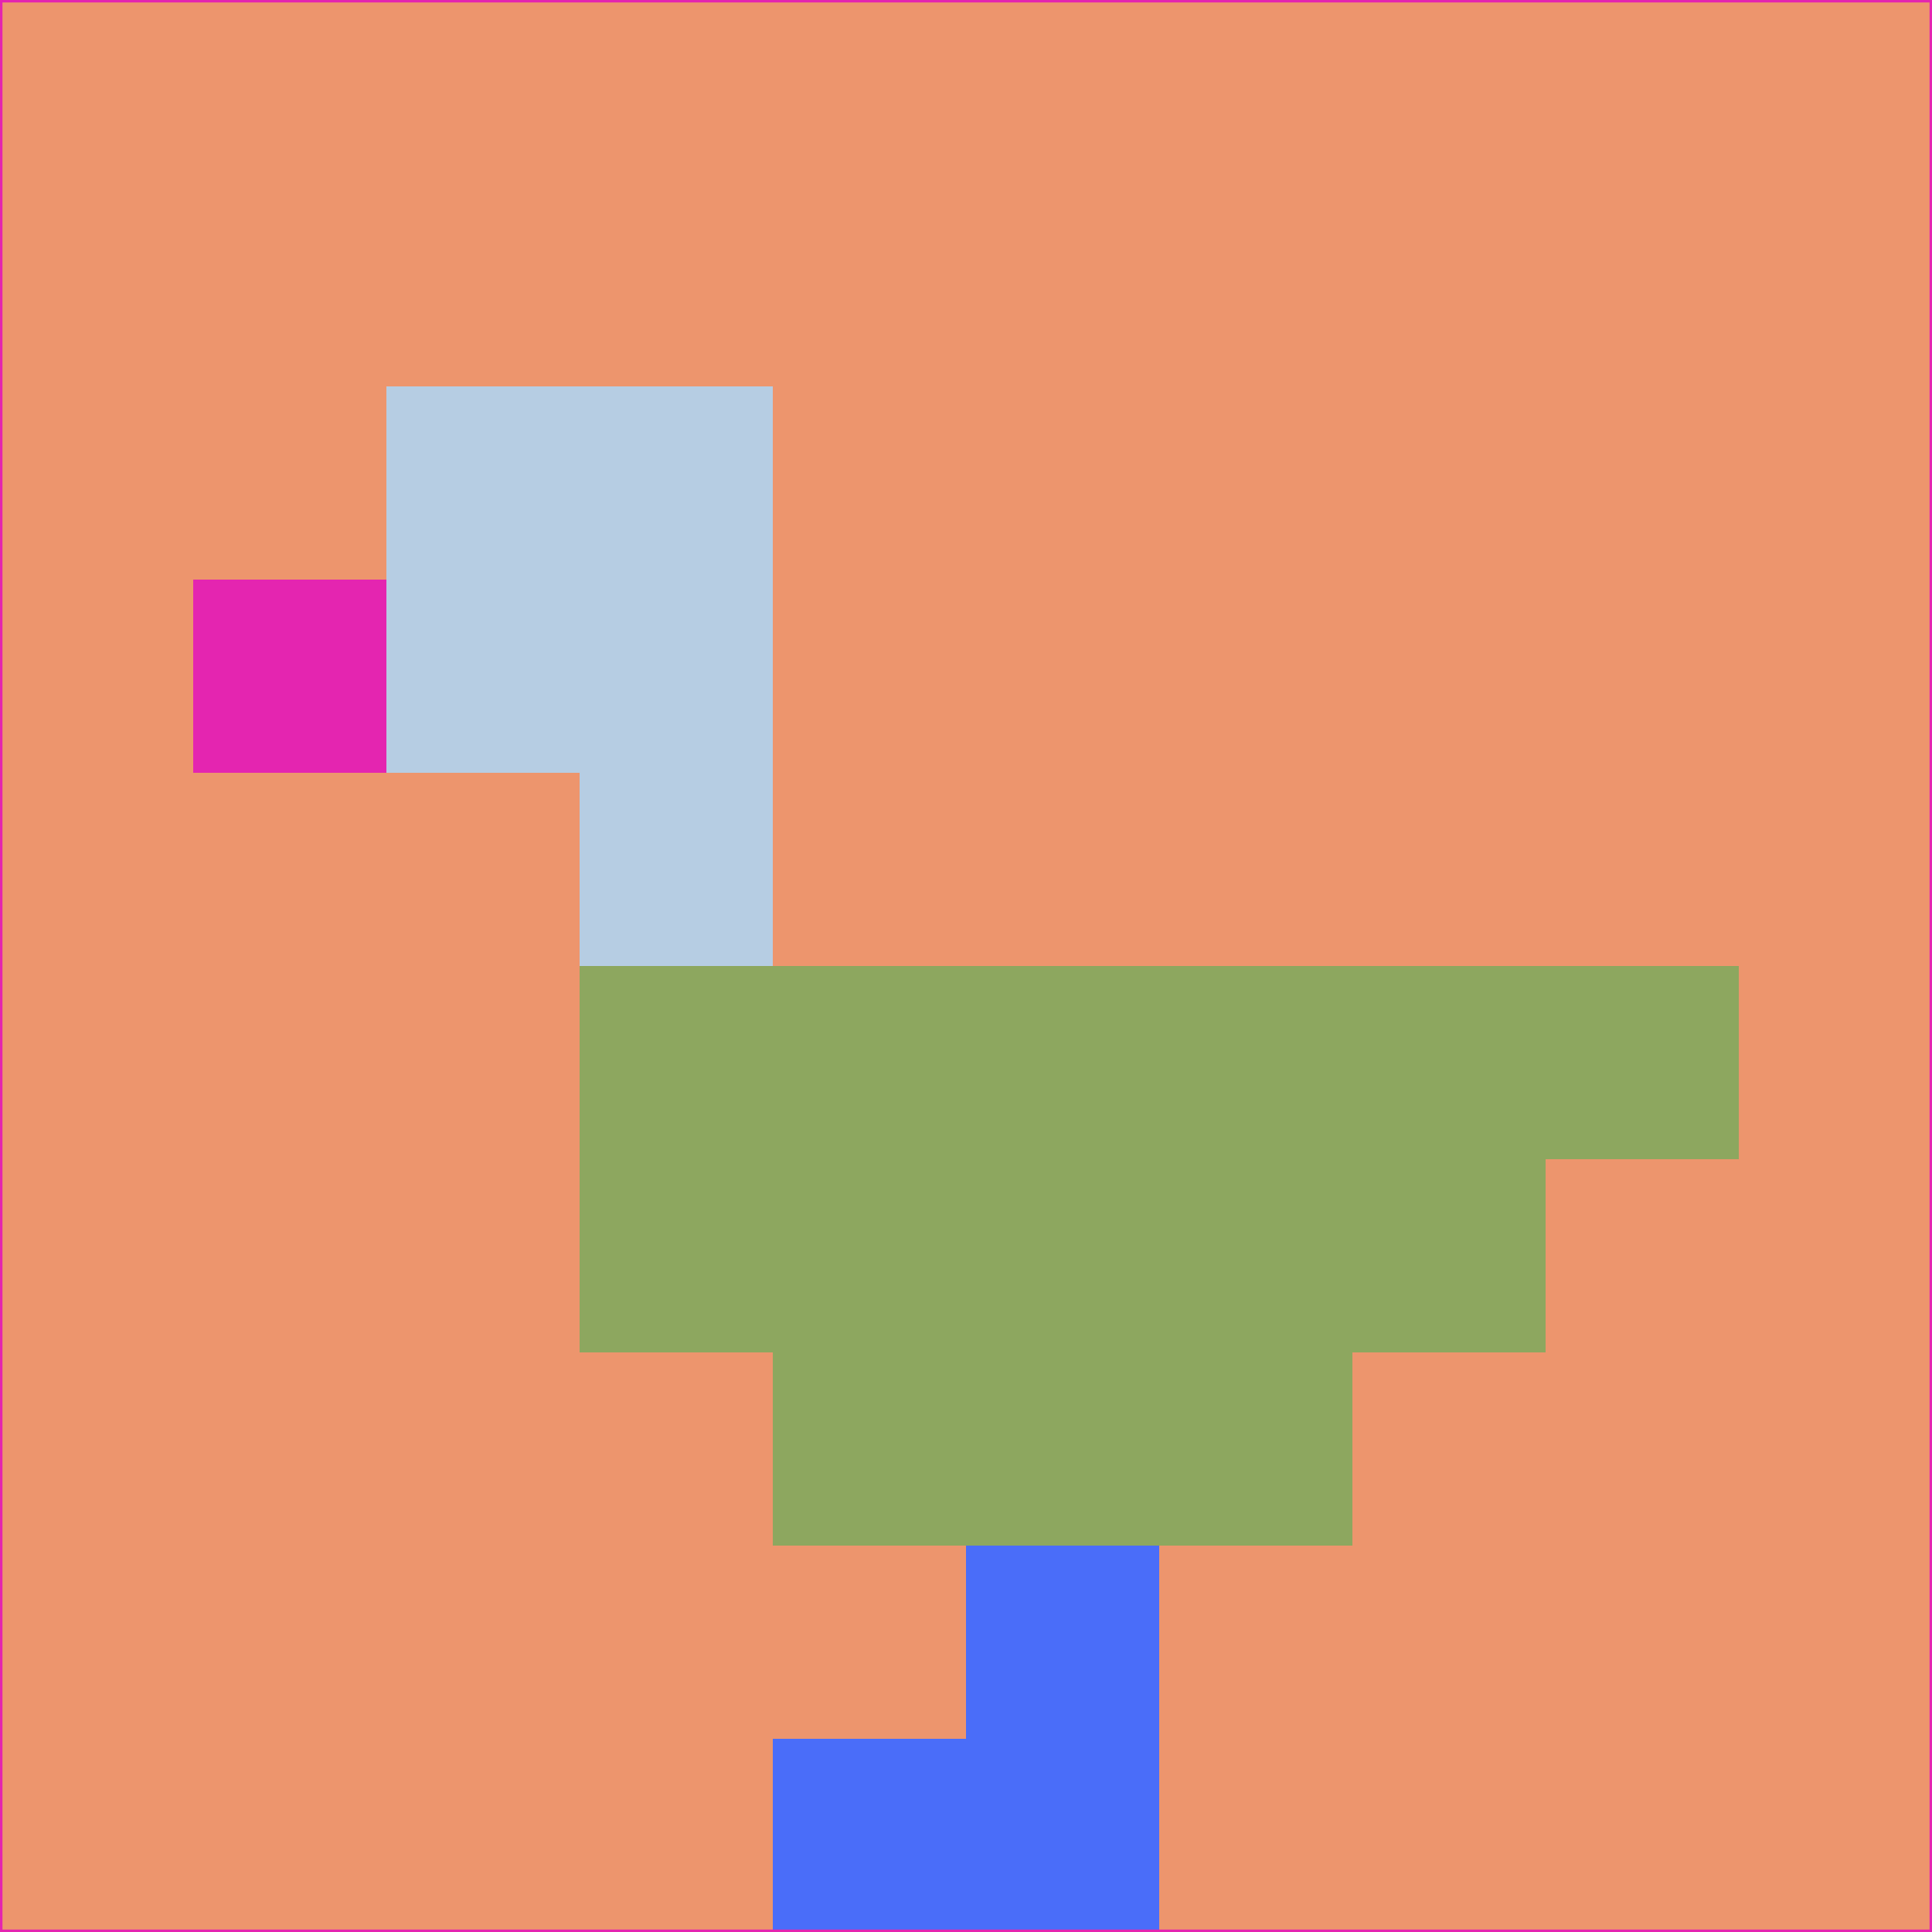 <svg xmlns="http://www.w3.org/2000/svg" version="1.1" width="785" height="785">
  <title>'goose-pfp-694263' by Dmitri Cherniak (Cyberpunk Edition)</title>
  <desc>
    seed=606615
    backgroundColor=#ed956d
    padding=20
    innerPadding=0
    timeout=500
    dimension=1
    border=false
    Save=function(){return n.handleSave()}
    frame=12

    Rendered at 2024-09-15T22:37:00.990Z
    Generated in 1ms
    Modified for Cyberpunk theme with new color scheme
  </desc>
  <defs/>
  <rect width="100%" height="100%" fill="#ed956d"/>
  <g>
    <g id="0-0">
      <rect x="0" y="0" height="785" width="785" fill="#ed956d"/>
      <g>
        <!-- Neon blue -->
        <rect id="0-0-2-2-2-2" x="157" y="157" width="157" height="157" fill="#b6cde3"/>
        <rect id="0-0-3-2-1-4" x="235.5" y="157" width="78.5" height="314" fill="#b6cde3"/>
        <!-- Electric purple -->
        <rect id="0-0-4-5-5-1" x="314" y="392.5" width="392.5" height="78.5" fill="#8da75f"/>
        <rect id="0-0-3-5-5-2" x="235.5" y="392.5" width="392.5" height="157" fill="#8da75f"/>
        <rect id="0-0-4-5-3-3" x="314" y="392.5" width="235.5" height="235.5" fill="#8da75f"/>
        <!-- Neon pink -->
        <rect id="0-0-1-3-1-1" x="78.5" y="235.5" width="78.5" height="78.5" fill="#e425b0"/>
        <!-- Cyber yellow -->
        <rect id="0-0-5-8-1-2" x="392.5" y="628" width="78.5" height="157" fill="#4a6df9"/>
        <rect id="0-0-4-9-2-1" x="314" y="706.5" width="157" height="78.5" fill="#4a6df9"/>
      </g>
      <rect x="0" y="0" stroke="#e425b0" stroke-width="2" height="785" width="785" fill="none"/>
    </g>
  </g>
  <script xmlns=""/>
</svg>